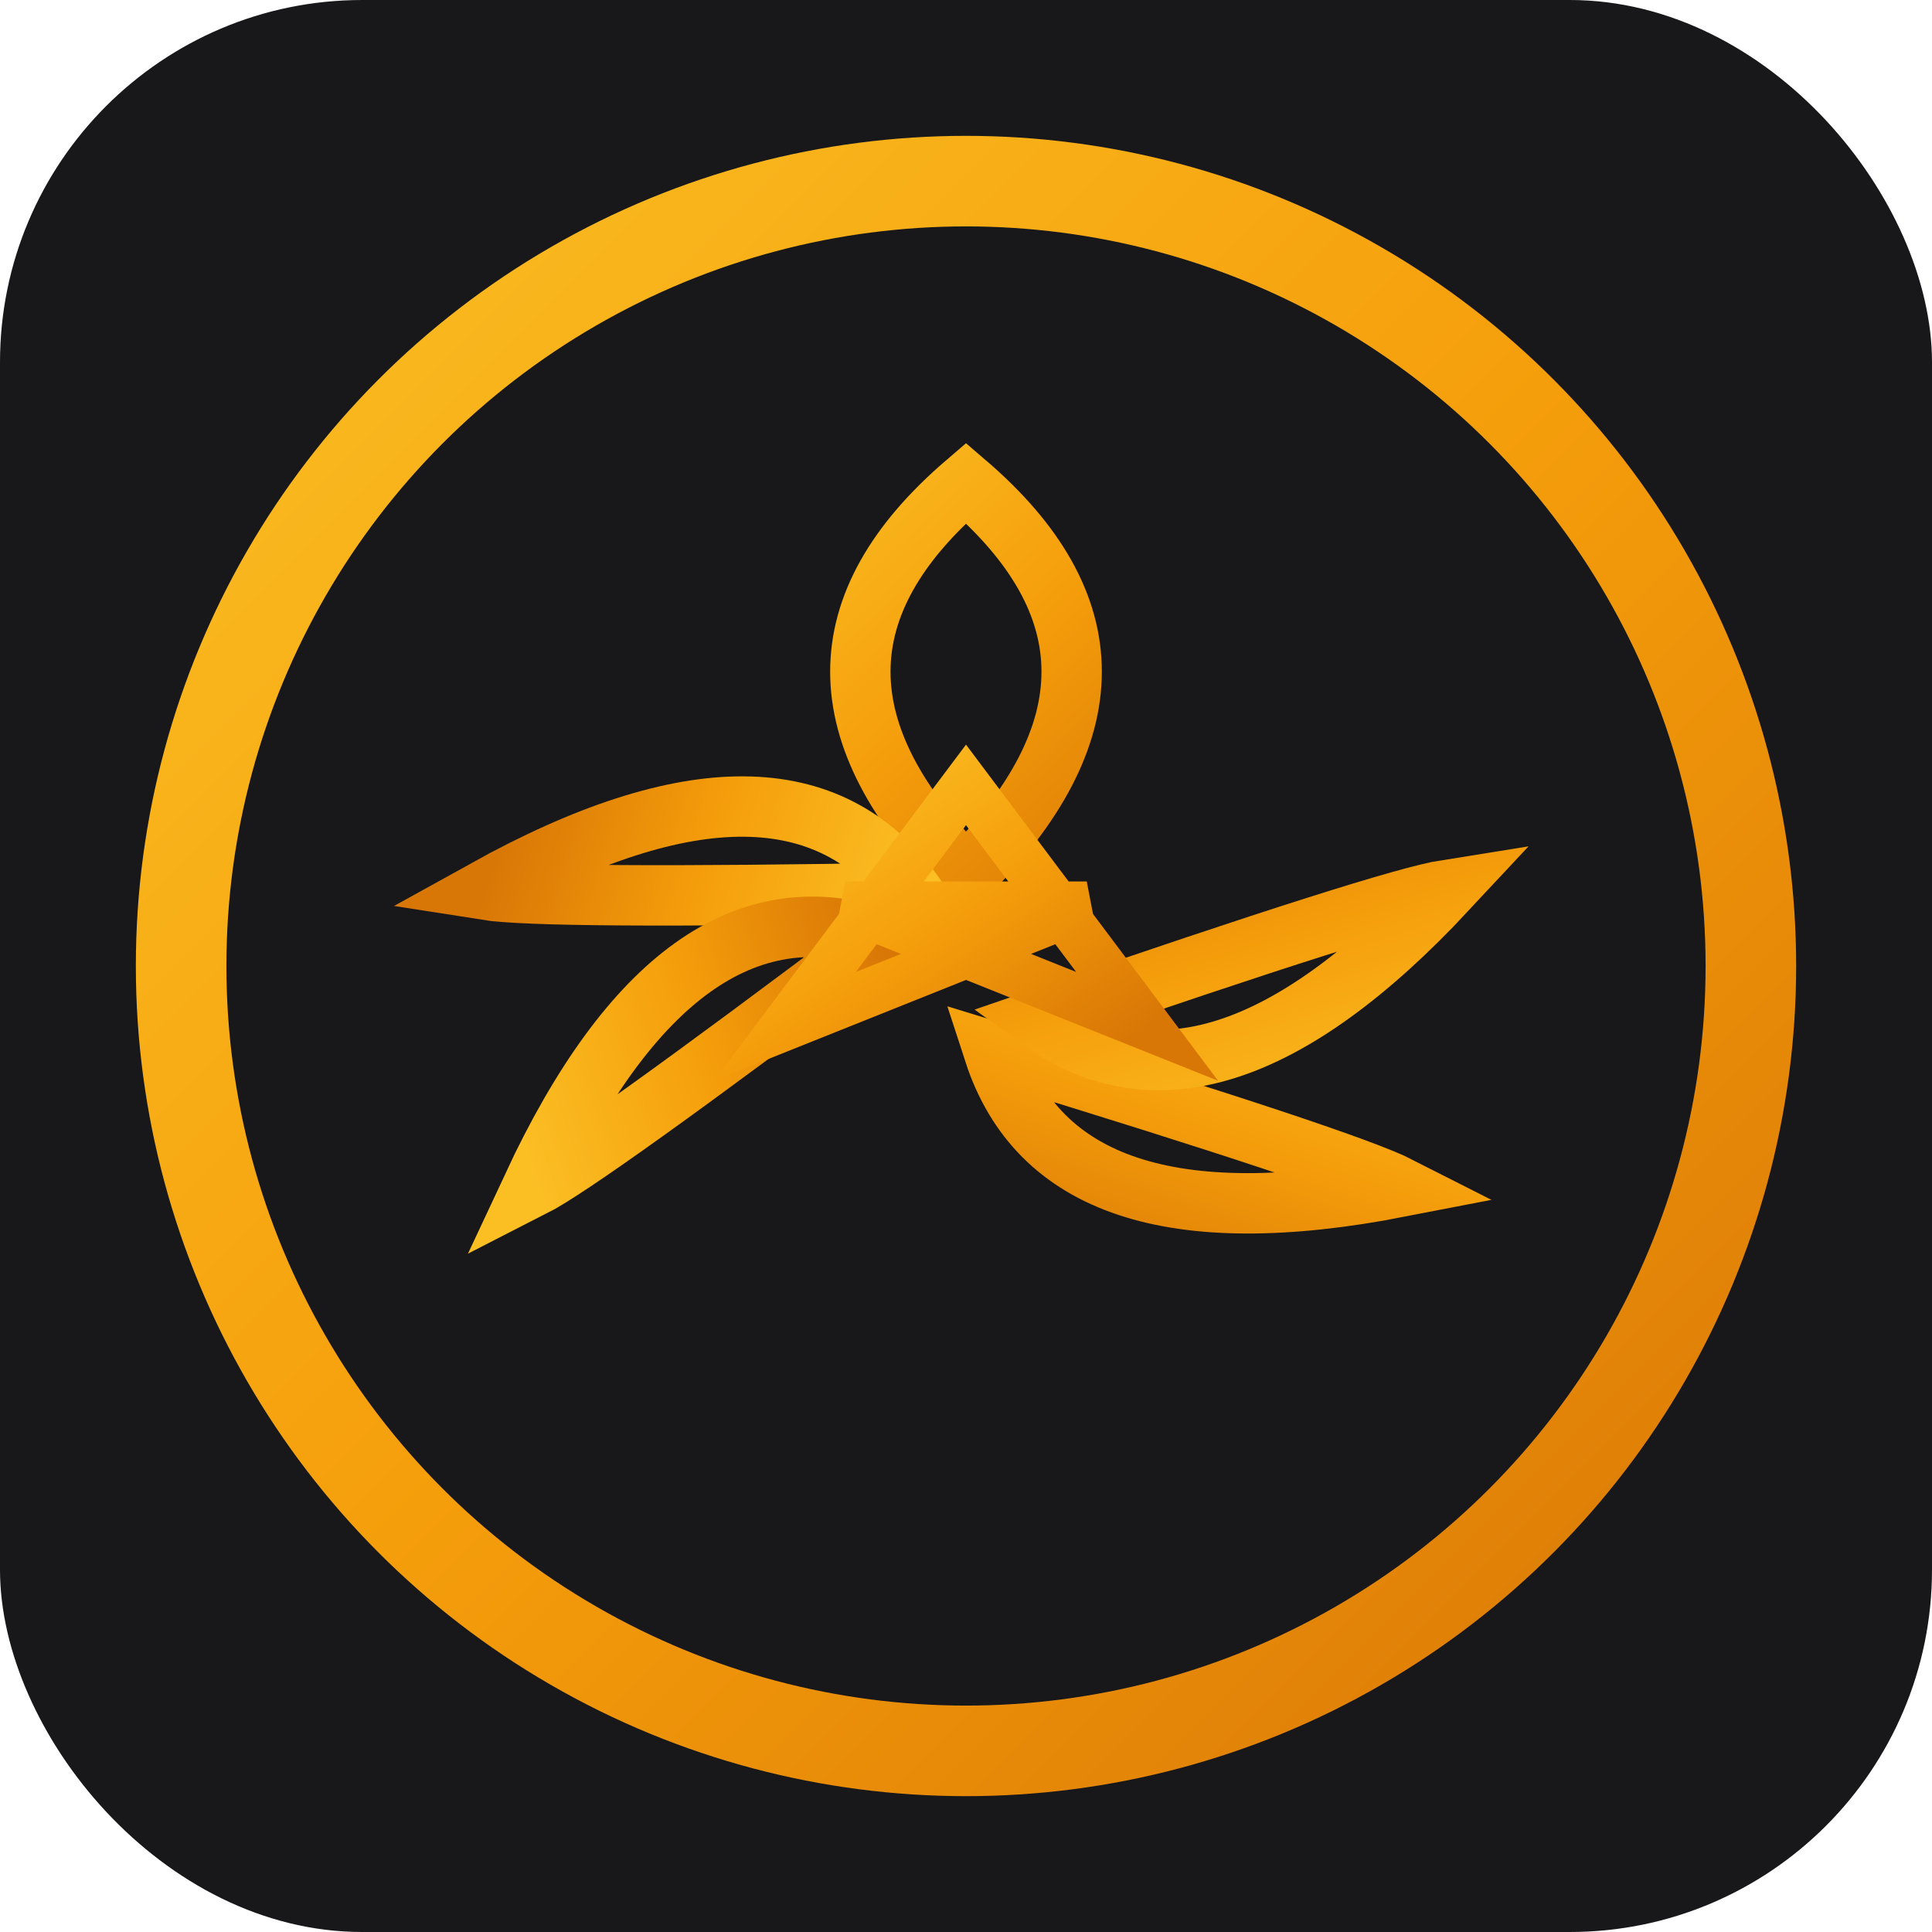 <svg width="32" height="32" viewBox="0 0 32 32" fill="none" xmlns="http://www.w3.org/2000/svg">
  <defs>
    <linearGradient id="goldGradient" x1="0%" y1="0%" x2="100%" y2="100%">
      <stop offset="0%" style="stop-color:#fbbf24;stop-opacity:1" />
      <stop offset="50%" style="stop-color:#f59e0b;stop-opacity:1" />
      <stop offset="100%" style="stop-color:#d97706;stop-opacity:1" />
    </linearGradient>
  </defs>
  
  <!-- Dark background for favicon -->
  <rect width="32" height="32" rx="6" fill="#18181b"/>
  
  <!-- Outer circle -->
  <circle cx="16" cy="16" r="13" fill="none" stroke="url(#goldGradient)" stroke-width="1.5"/>
  
  <!-- Five-petaled flower (sacred geometry) -->
  <g transform="translate(16,16)">
    <!-- Top petal -->
    <path d="M 0,-8 Q -3.5,-5 0,-1.5 Q 3.5,-5 0,-8 Z" fill="none" stroke="url(#goldGradient)" stroke-width="1"/>
    
    <!-- Top-right petal -->
    <path d="M 5.7,-5.7 Q 5,0 1.5,0 Q 5,-5 5.7,-5.7 Z" fill="none" stroke="url(#goldGradient)" stroke-width="1" transform="rotate(72)"/>
    
    <!-- Bottom-right petal -->
    <path d="M 5.7,5.7 Q 0,5 0,1.5 Q 5,5 5.7,5.7 Z" fill="none" stroke="url(#goldGradient)" stroke-width="1" transform="rotate(144)"/>
    
    <!-- Bottom-left petal -->
    <path d="M -5.7,5.7 Q -5,0 -1.5,0 Q -5,5 -5.7,5.7 Z" fill="none" stroke="url(#goldGradient)" stroke-width="1" transform="rotate(216)"/>
    
    <!-- Top-left petal -->
    <path d="M -5.7,-5.7 Q 0,-5 0,-1.5 Q -5,-5 -5.7,-5.7 Z" fill="none" stroke="url(#goldGradient)" stroke-width="1" transform="rotate(288)"/>
    
    <!-- Center pentagram -->
    <path d="M 0,-3 L 3,1 L -2,-1 L 2,-1 L -3,1 Z" fill="none" stroke="url(#goldGradient)" stroke-width="0.8"/>
  </g>
</svg>
